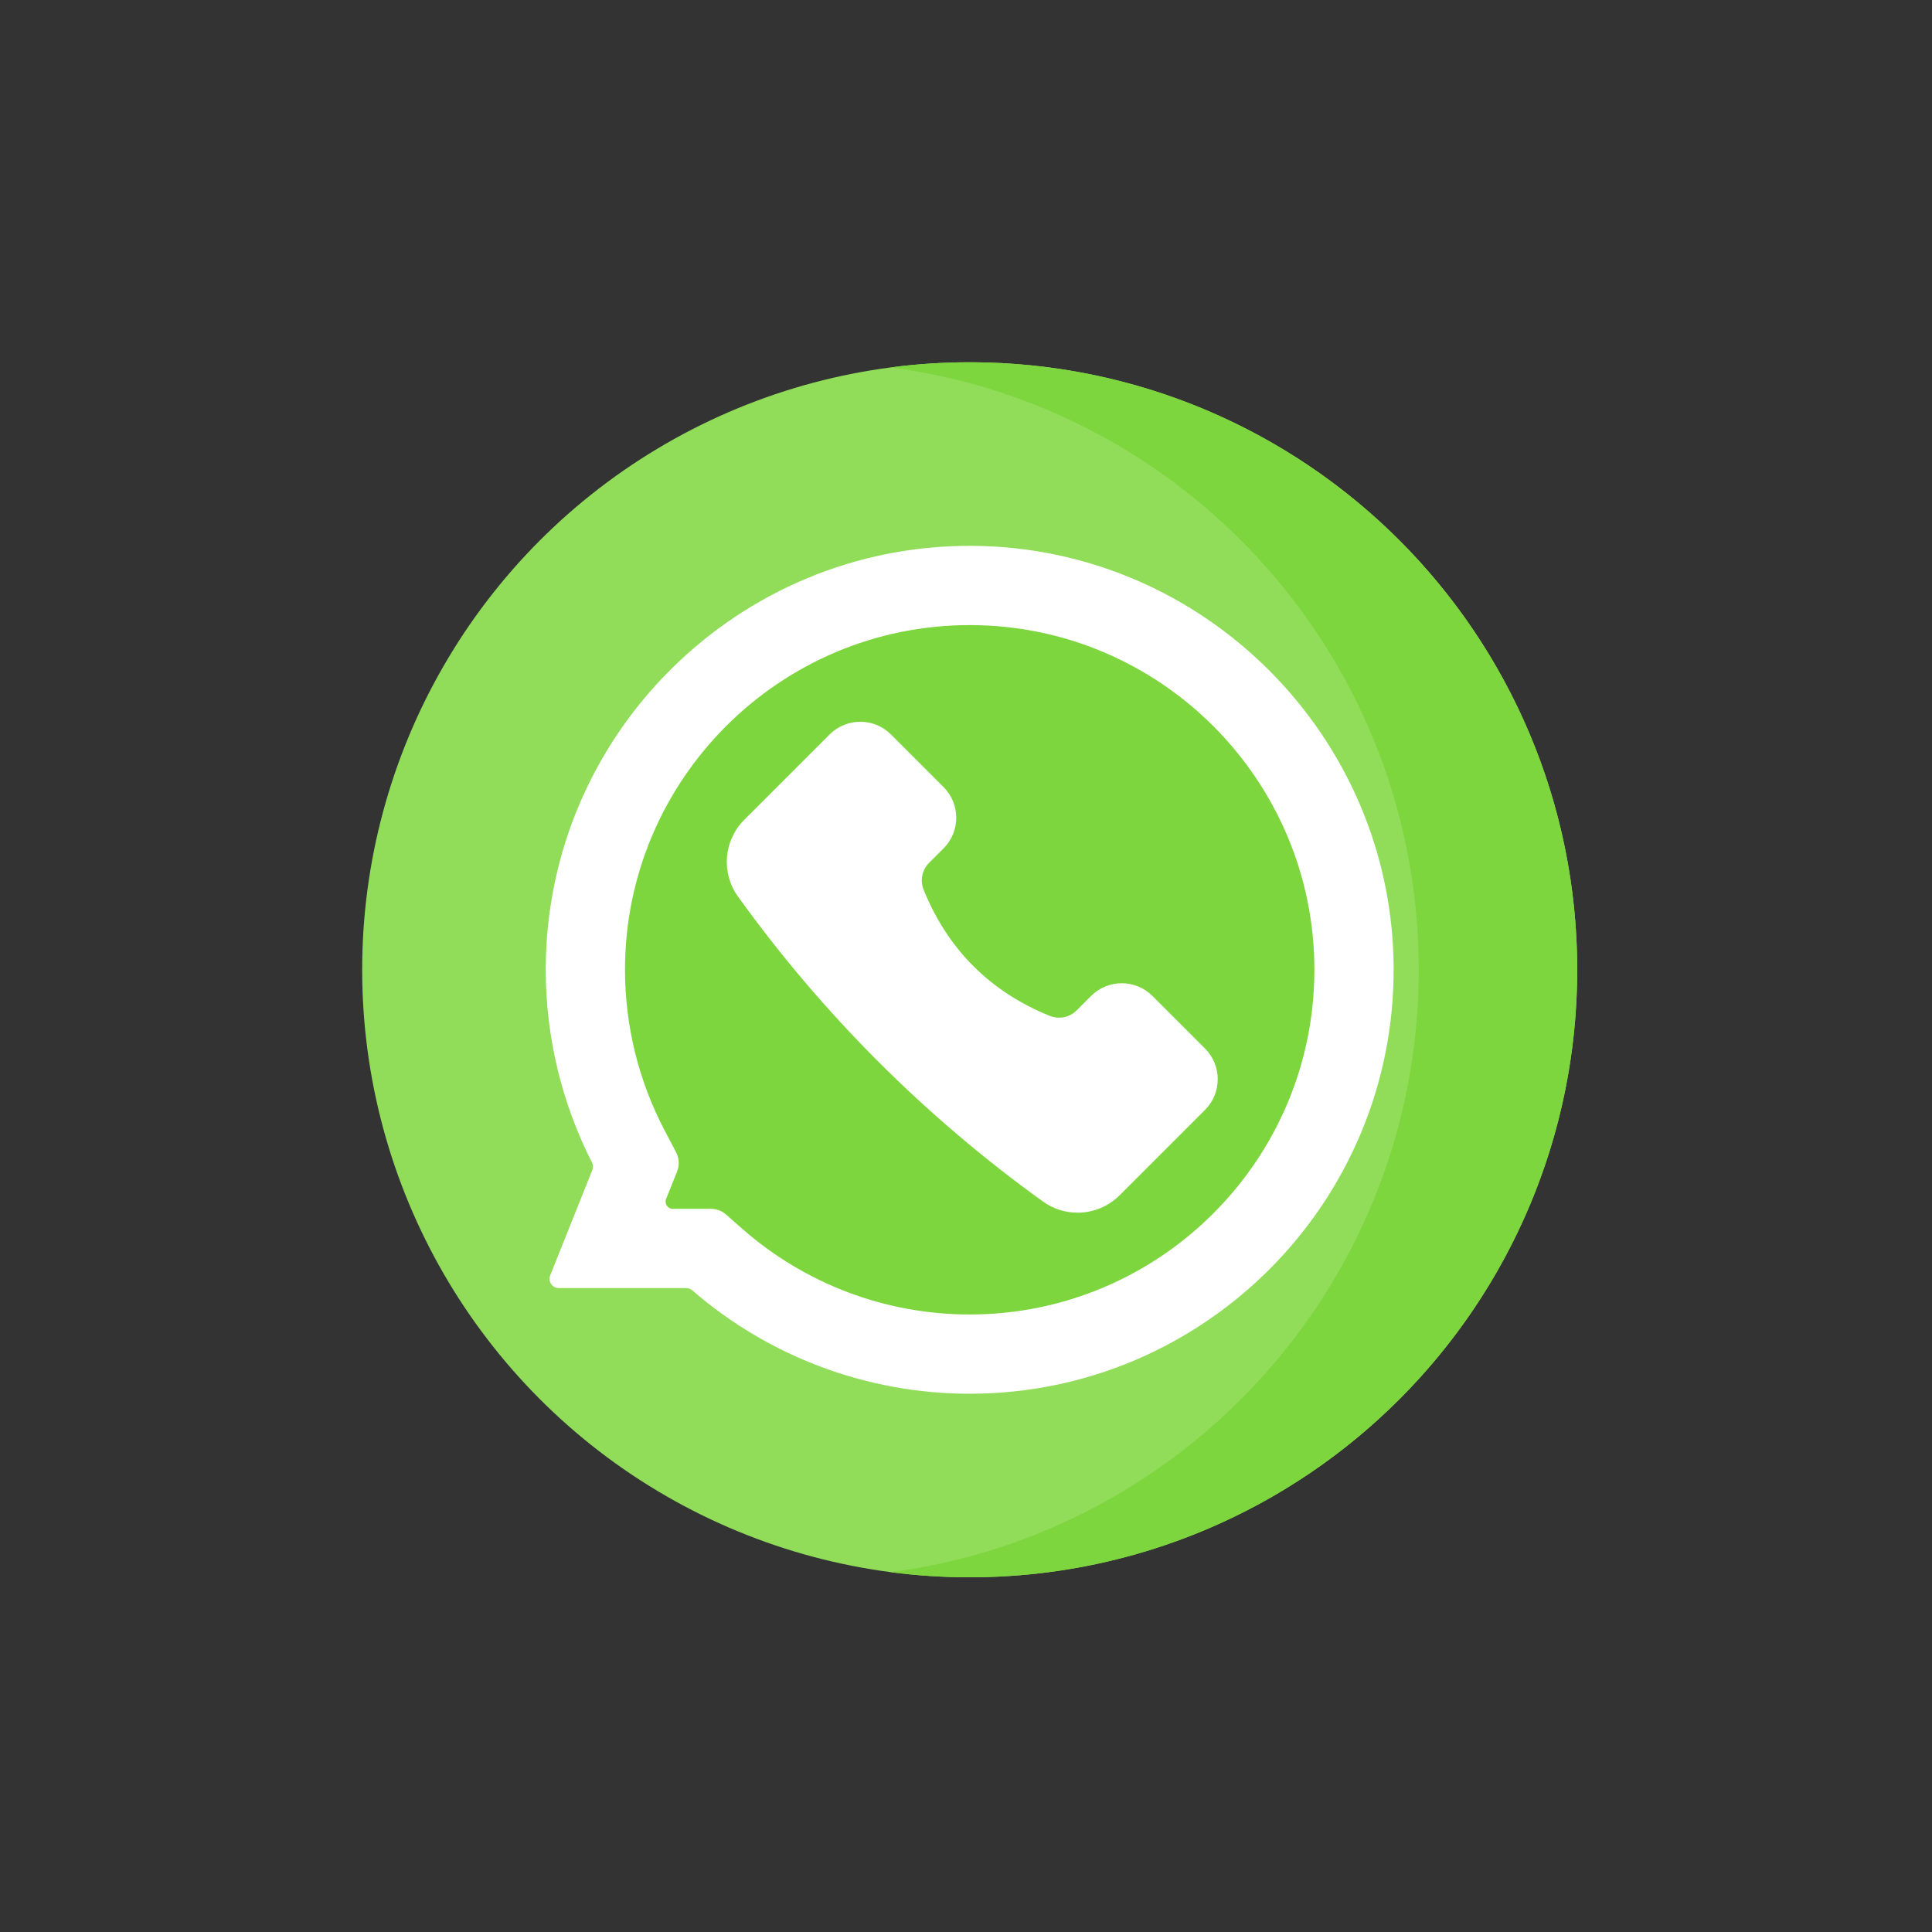 <?xml version="1.0" encoding="UTF-8" standalone="no"?>
<!-- Created with Inkscape (http://www.inkscape.org/) -->

<svg
   xmlns:dc="http://purl.org/dc/elements/1.1/"
   xmlns:cc="http://creativecommons.org/ns#"
   xmlns:rdf="http://www.w3.org/1999/02/22-rdf-syntax-ns#"
   xmlns:svg="http://www.w3.org/2000/svg"
   xmlns="http://www.w3.org/2000/svg"
   xmlns:sodipodi="http://sodipodi.sourceforge.net/DTD/sodipodi-0.dtd"
   xmlns:inkscape="http://www.inkscape.org/namespaces/inkscape"
   width="21.167mm"
   height="21.167mm"
   viewBox="0 0 21.167 21.167"
   version="1.1"
   id="svg7114"
   inkscape:version="0.92.0 r15299"
   sodipodi:docname="whatsapp-rounded.svg">
  <rect x="0" y="0" width="21.167" height="21.167" fill="#333333" stroke="none"/>
  <defs
     id="defs7108" />
  <sodipodi:namedview
     id="base"
     pagecolor="#ffffff"
     bordercolor="#666666"
     borderopacity="1.0"
     inkscape:pageopacity="0.0"
     inkscape:pageshadow="2"
     inkscape:zoom="2.8284271"
     inkscape:cx="-153.71636"
     inkscape:cy="34.635589"
     inkscape:document-units="mm"
     inkscape:current-layer="layer1"
     showgrid="false"
     fit-margin-top="0"
     fit-margin-left="0"
     fit-margin-right="0"
     fit-margin-bottom="0"
     inkscape:window-width="1920"
     inkscape:window-height="1017"
     inkscape:window-x="-8"
     inkscape:window-y="-8"
     inkscape:window-maximized="1" />
  <g
     inkscape:label="Layer 1"
     inkscape:groupmode="layer"
     id="layer1"
     transform="translate(-125.311,-135.893)">
    <rect
       style="opacity:1;vector-effect:none;fill:none;fill-opacity:1;stroke:none;stroke-width:4.295;stroke-linecap:square;stroke-linejoin:miter;stroke-miterlimit:4;stroke-dasharray:none;stroke-opacity:1;paint-order:normal"
       id="rect6340"
       width="21.167"
       height="21.167"
       x="125.311"
       y="135.893" />
    <g
       id="g7068"
       transform="matrix(0.026,0,0,0.026,129.279,139.862)">
      <circle
         id="circle7001"
         r="256"
         cy="256"
         cx="256"
         style="fill:#91dd5a" />
      <path
         id="path7003"
         d="M 256,0 C 244.683,0 233.539,0.744 222.609,2.167 348.216,18.53 445.217,125.933 445.217,256 c 0,130.067 -97.002,237.47 -222.609,253.833 C 233.539,511.256 244.683,512 256,512 397.385,512 512,397.384 512,256 512,114.616 397.385,0 256,0 Z"
         style="fill:#7ed63f"
         inkscape:connector-curvature="0" />
      <path
         id="path7005"
         d="m 256,434.643 c -43,0 -84.443,-15.458 -116.895,-43.568 -0.707,-0.612 -1.607,-0.954 -2.543,-0.954 H 82.853 c -2.759,0 -4.647,-2.787 -3.622,-5.349 l 17.755,-44.39 c 0.419,-1.045 0.356,-2.216 -0.156,-3.218 C 84.086,312.204 77.356,284.184 77.356,256 c 0,-98.968 80.896,-179.398 180.037,-178.638 97.168,0.745 176.5,80.077 177.244,177.244 0.761,99.141 -79.669,180.037 -178.637,180.037 z"
         style="fill:#ffffff"
         inkscape:connector-curvature="0" />
      <path
         id="path7007"
         d="m 256,401.252 c -35.349,0 -69.415,-12.853 -95.922,-36.192 l -6.714,-5.91 c -1.771,-1.559 -4.049,-2.419 -6.408,-2.419 H 130.89 c -2.146,0 -3.613,-2.167 -2.816,-4.159 l 4.624,-11.558 c 1.052,-2.63 0.902,-5.589 -0.413,-8.099 l -5.058,-9.662 C 116.446,302.655 110.747,279.4 110.747,256 c 0,-80.092 65.159,-145.251 145.25,-145.252 80.099,-0.001 145.254,65.155 145.254,145.254 0,80.092 -65.159,145.25 -145.251,145.25 z"
         style="fill:#7ed63f"
         inkscape:connector-curvature="0" />
      <path
         id="path7009"
         d="m 301.441,358.345 c -5.258,0 -10.3,-1.629 -14.584,-4.712 -49.582,-35.676 -92.812,-78.907 -128.491,-128.492 -7.202,-10.01 -6.059,-23.643 2.715,-32.418 l 35.886,-35.885 c 7.141,-7.141 18.719,-7.141 25.859,0 l 22.15,22.15 c 7.141,7.141 7.141,18.719 0,25.859 l -6.093,6.093 c -2.98,2.98 -3.869,7.459 -2.285,11.364 10.18,25.101 27.997,42.918 53.098,53.098 3.906,1.584 8.383,0.695 11.364,-2.285 l 6.093,-6.093 c 7.141,-7.141 18.719,-7.141 25.86,0 l 22.15,22.15 c 7.141,7.141 7.141,18.719 0,25.86 l -35.885,35.885 c -4.79,4.789 -11.124,7.426 -17.837,7.426 z"
         style="fill:#ffffff"
         inkscape:connector-curvature="0" />
      <g
         id="g7011">
</g>
      <g
         id="g7013">
</g>
      <g
         id="g7015">
</g>
      <g
         id="g7017">
</g>
      <g
         id="g7019">
</g>
      <g
         id="g7021">
</g>
      <g
         id="g7023">
</g>
      <g
         id="g7025">
</g>
      <g
         id="g7027">
</g>
      <g
         id="g7029">
</g>
      <g
         id="g7031">
</g>
      <g
         id="g7033">
</g>
      <g
         id="g7035">
</g>
      <g
         id="g7037">
</g>
      <g
         id="g7039">
</g>
    </g>
  </g>
</svg>
